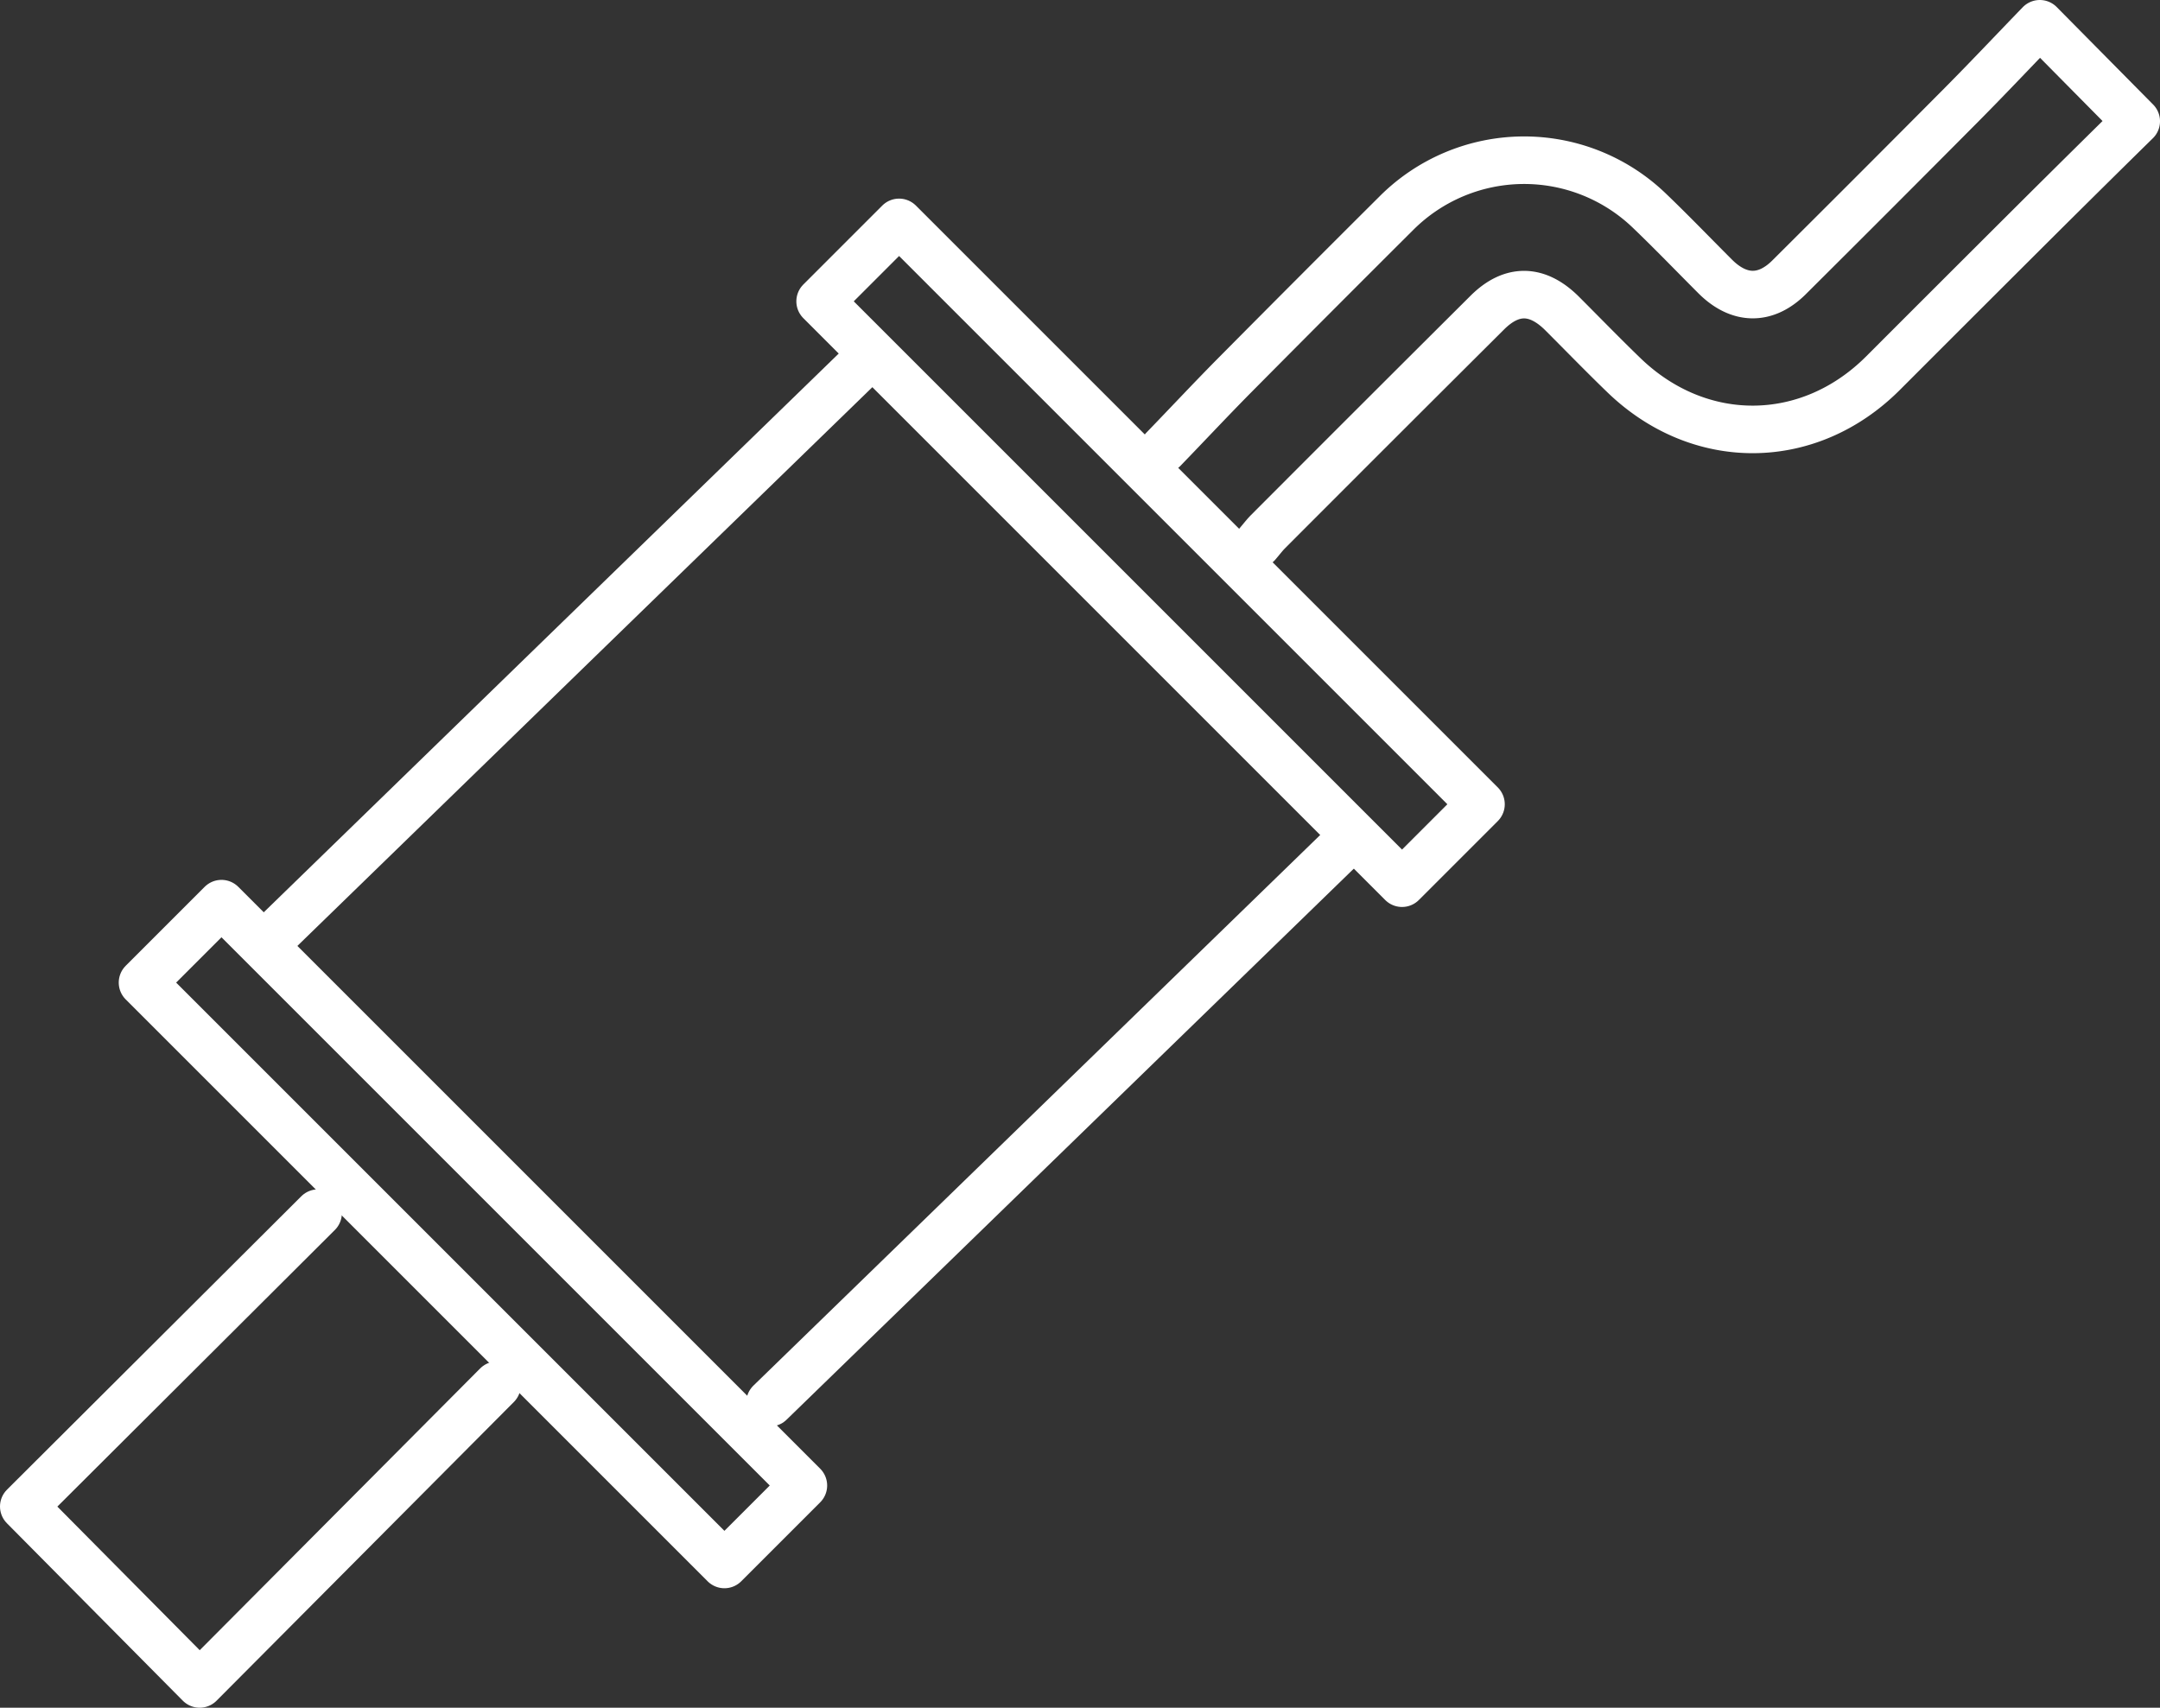 <svg xmlns:dc="http://purl.org/dc/elements/1.1/" xmlns:cc="http://creativecommons.org/ns#" xmlns:rdf="http://www.w3.org/1999/02/22-rdf-syntax-ns#" xmlns:svg="http://www.w3.org/2000/svg" xmlns="http://www.w3.org/2000/svg" xmlns:sodipodi="http://sodipodi.sourceforge.net/DTD/sodipodi-0.dtd" xmlns:inkscape="http://www.inkscape.org/namespaces/inkscape" id="Layer_1" data-name="Layer 1" viewBox="0 0 499.64 395.05" version="1.1" sodipodi:docname="escapamento.svg" width="499.64" height="395.05" inkscape:version="0.92.4 (f8dce91, 2019-08-02)">
  <rect x="0" y="0" width="499.64" height="395.05" fill="#333333" stroke="none"/>
  <sodipodi:namedview pagecolor="#ffffff" bordercolor="#666666" borderopacity="1" objecttolerance="10" gridtolerance="10" guidetolerance="10" inkscape:pageopacity="0" inkscape:pageshadow="2" inkscape:window-width="1302" inkscape:window-height="704" id="namedview28" showgrid="false" inkscape:zoom="0.4609375" inkscape:cx="-135.24498" inkscape:cy="110.77012" inkscape:window-x="64" inkscape:window-y="27" inkscape:window-maximized="1" inkscape:current-layer="Layer_1"></sodipodi:namedview>
  <defs id="defs7">
    <style id="style2">.cls-1,.cls-2{fill:none;}.cls-2{stroke:#fff;stroke-linecap:round;stroke-linejoin:round;stroke-width:11px;}.cls-3{clip-path:url(#clip-path);}</style>
    <clipPath id="clip-path">
      <rect class="cls-1" x="319.17" y="710.94" width="184.12" height="184.12" id="rect4" style="fill:none"></rect>
    </clipPath>
  </defs>
  <path class="cls-2" d="m 313.01,193.42 c -48.35,47 -86.46,84 -134.9,131.06" id="path11" inkscape:connector-curvature="0" style="fill:none;stroke:#ffffff;stroke-width:11px;stroke-linecap:round;stroke-linejoin:round"></path>
  <path class="cls-2" d="m 269.12,103.92 c 5.8,-6 11.09,-11.67 16.52,-17.15 q 18.68,-18.84 37.47,-37.56 a 41.77,41.77 0 0 1 58.23,-0.65 c 5.23,5 10.27,10.25 15.4,15.38 5.49,5.49 11.64,5.64 17.09,0.22 q 20,-19.9 39.92,-39.95 c 6.15,-6.2 12.14,-12.56 18.09,-18.71 l 22.3,22.55 c -7,6.87 -14.2,14 -21.38,21.13 q -18.66,18.59 -37.27,37.22 c -17.14,17.08 -42.37,17.27 -59.83,0.42 -4.85,-4.68 -9.54,-9.52 -14.31,-14.29 -5.73,-5.72 -11.64,-5.86 -17.31,-0.22 q -25.42,25.31 -50.76,50.71 c -0.7,0.7 -1.3,1.5 -2.43,2.83" id="path13" inkscape:connector-curvature="0" style="fill:none;stroke:#ffffff;stroke-width:11px;stroke-linecap:round;stroke-linejoin:round"></path>
  <path class="cls-2" d="m 63.41,216.38 c 48.31,-46.95 86,-83.62 134.61,-130.82" id="path15" inkscape:connector-curvature="0" style="fill:none;stroke:#ffffff;stroke-width:11px;stroke-linecap:round;stroke-linejoin:round"></path>
  <path class="cls-2" d="m 114.97,320.44 -68.78,69.11 -40.69,-41.05 68.08,-67.87" id="path17" inkscape:connector-curvature="0" style="fill:none;stroke:#ffffff;stroke-width:11px;stroke-linecap:round;stroke-linejoin:round"></path>
  <rect class="cls-2" x="183.434" y="-110.681" width="190.36" height="25.83" transform="rotate(45)" id="rect19" style="fill:none;stroke:#ffffff;stroke-width:11px;stroke-linecap:round;stroke-linejoin:round"></rect>
  <rect class="cls-2" x="184.04" y="111.591" width="190.36" height="25.83" transform="rotate(45)" id="rect21" style="fill:none;stroke:#ffffff;stroke-width:11px;stroke-linecap:round;stroke-linejoin:round"></rect>
</svg>